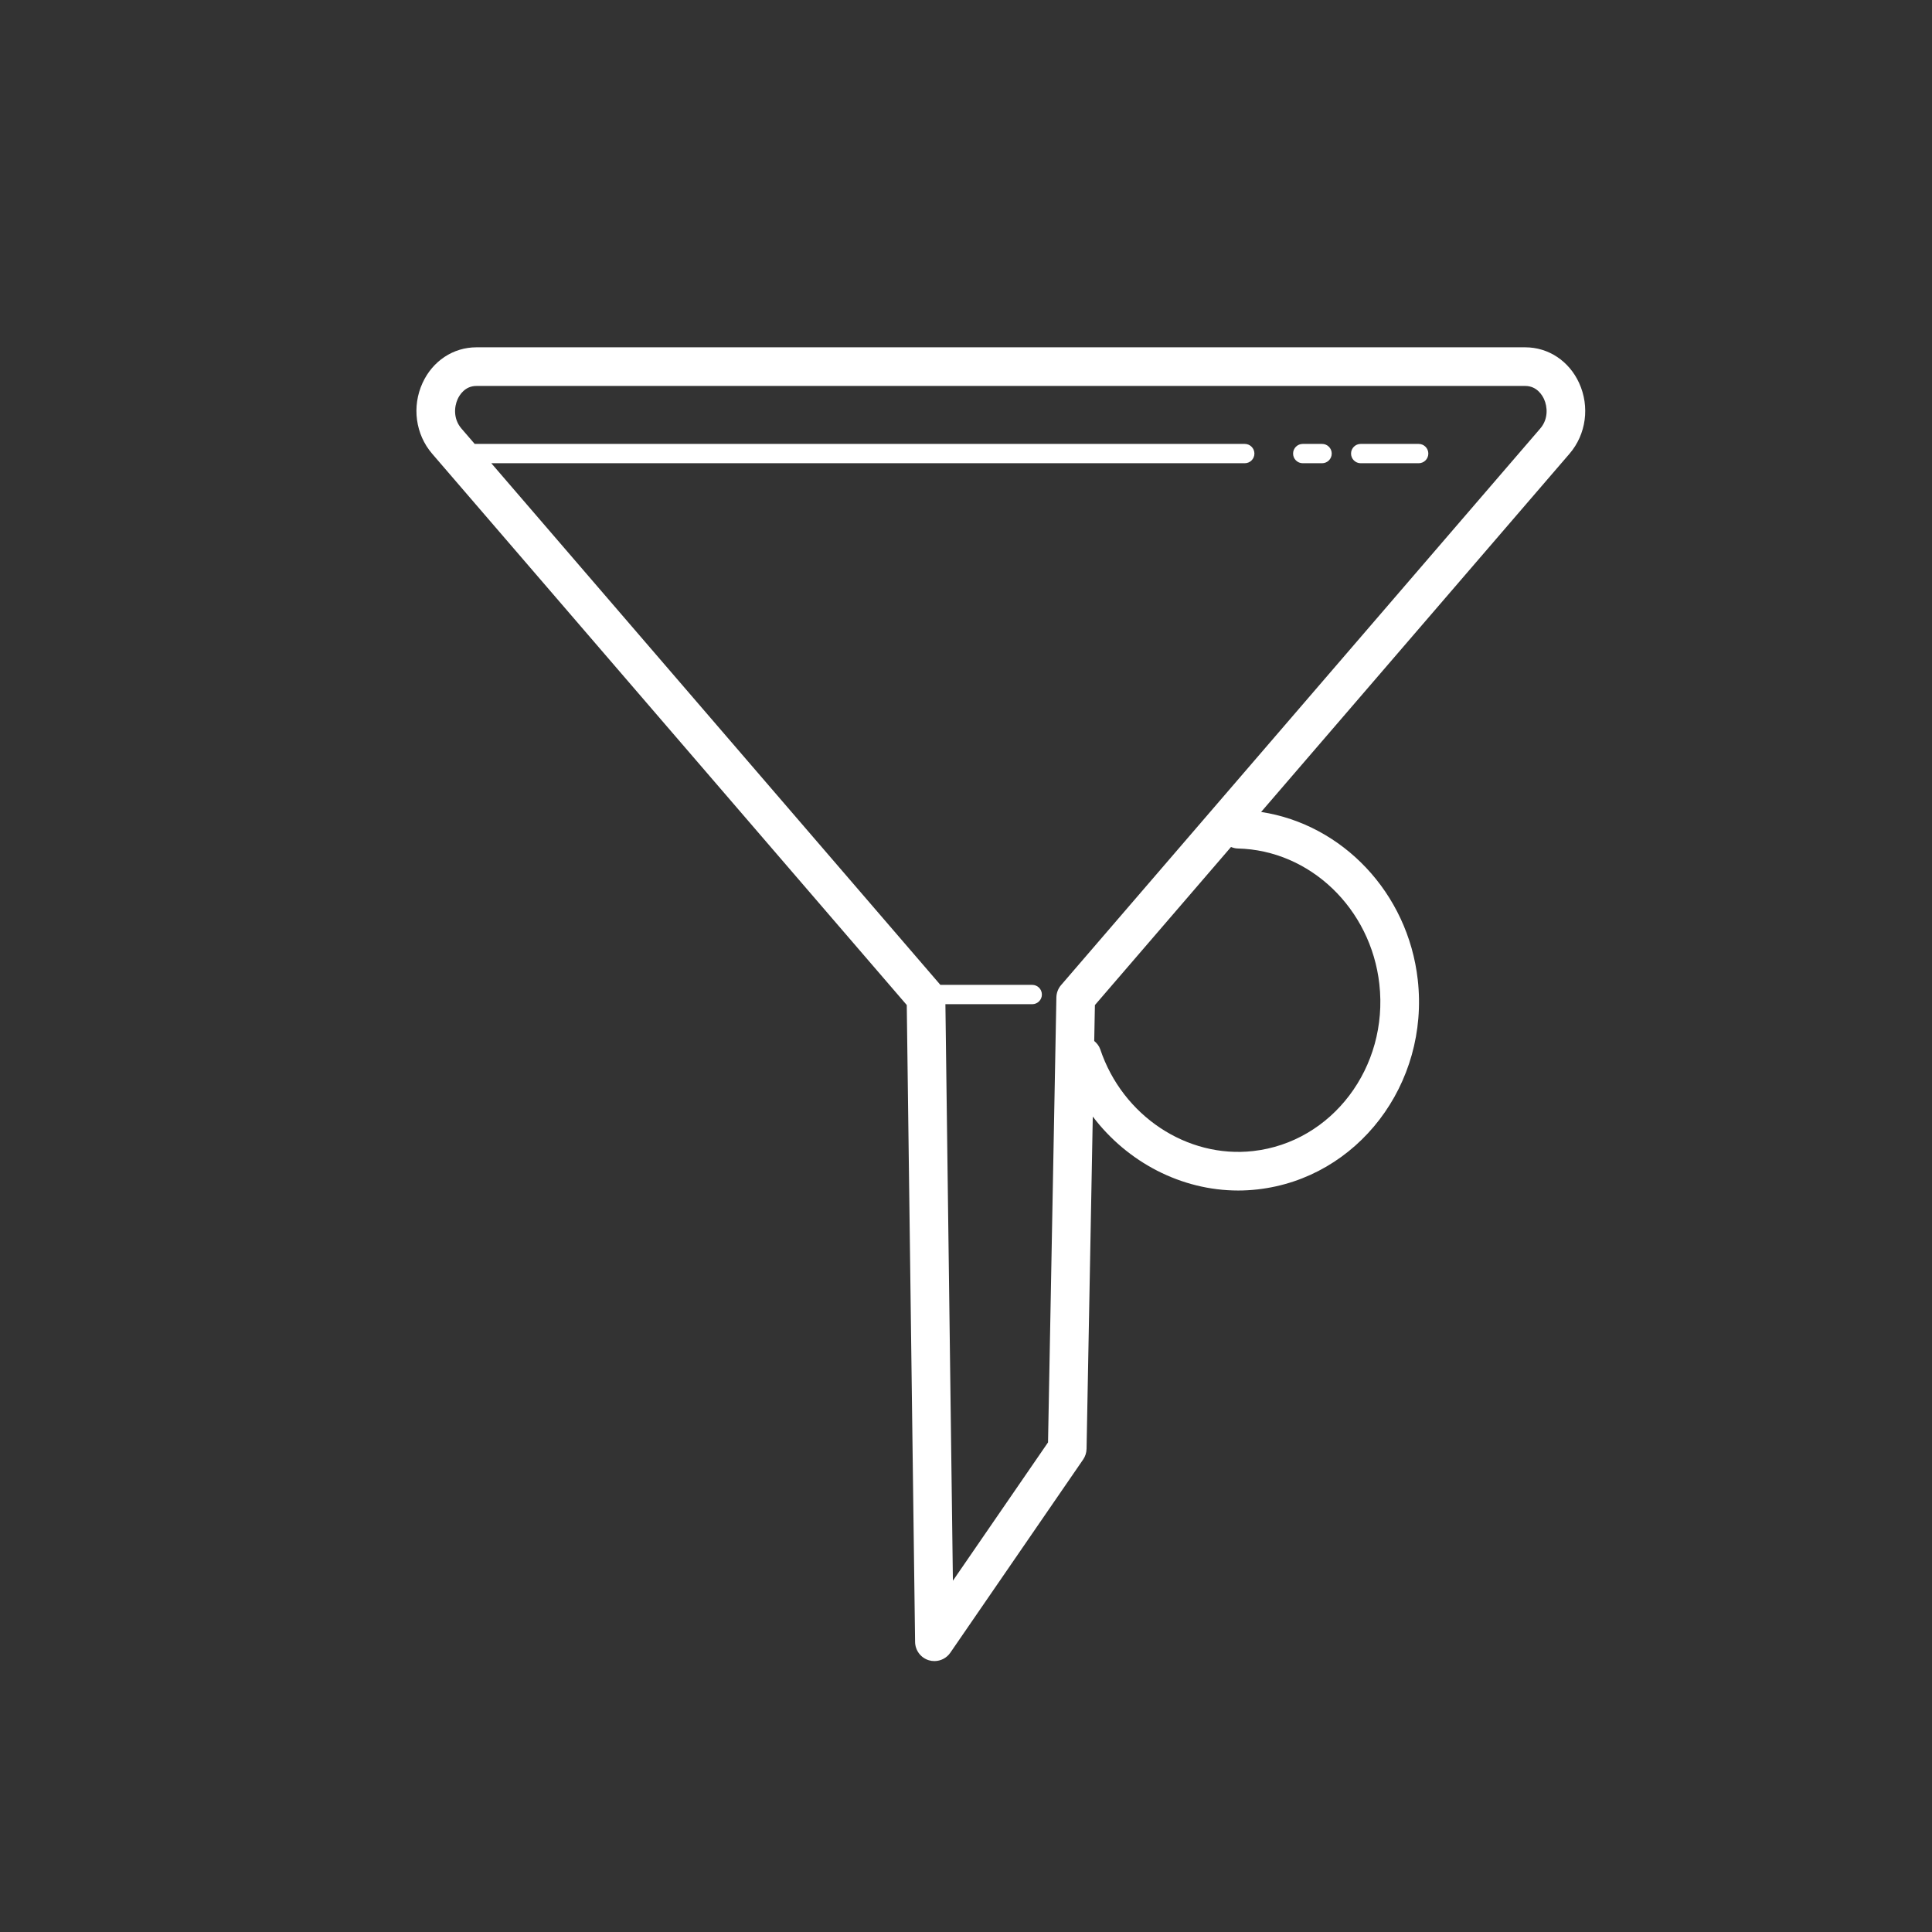 <?xml version="1.0"?><svg fill="#ffffff" xmlns="http://www.w3.org/2000/svg"  viewBox="0 0 100 100" width="100px" height="100px"><rect x="0" y="0" width="100" height="100" fill="#333333" stroke="none"/>    <path d="M 24.656 17.977 C 23.46 17.977 22.392 18.684 21.871 19.822 C 21.309 21.046 21.506 22.484 22.369 23.486 L 46.934 52.02 L 47.365 84.988 C 47.371 85.424 47.657 85.807 48.074 85.934 C 48.17 85.963 48.268 85.977 48.365 85.977 C 48.688 85.977 48.999 85.82 49.189 85.543 L 56.064 75.543 C 56.174 75.382 56.236 75.19 56.24 74.994 L 56.562 57.793 C 58.359 60.16 61.144 61.621 64.09 61.621 C 64.421 61.621 64.754 61.601 65.088 61.564 C 70.27 60.981 73.99 56.113 73.383 50.711 C 72.876 46.212 69.483 42.668 65.275 42.027 L 81.238 23.484 C 82.101 22.482 82.295 21.045 81.734 19.822 C 81.213 18.684 80.145 17.977 78.949 17.977 L 24.656 17.977 z M 24.656 19.977 L 78.949 19.977 C 79.541 19.977 79.825 20.452 79.918 20.656 C 80.097 21.046 80.154 21.68 79.723 22.18 L 54.92 50.99 C 54.768 51.166 54.683 51.392 54.678 51.625 L 54.246 74.658 L 49.322 81.818 L 48.934 51.977 L 53.428 51.977 C 53.704 51.977 53.928 51.753 53.928 51.477 C 53.928 51.201 53.704 50.977 53.428 50.977 L 48.674 50.977 L 25.43 23.977 L 64.428 23.977 C 64.704 23.977 64.928 23.753 64.928 23.477 C 64.928 23.201 64.704 22.977 64.428 22.977 L 24.57 22.977 L 23.885 22.182 C 23.454 21.682 23.509 21.047 23.689 20.656 C 23.782 20.452 24.064 19.977 24.656 19.977 z M 67.43 22.977 C 67.154 22.977 66.93 23.201 66.93 23.477 C 66.93 23.753 67.154 23.977 67.43 23.977 L 68.43 23.977 C 68.706 23.977 68.93 23.753 68.93 23.477 C 68.93 23.201 68.706 22.977 68.43 22.977 L 67.43 22.977 z M 70.43 22.977 C 70.154 22.977 69.93 23.201 69.93 23.477 C 69.93 23.753 70.154 23.977 70.43 23.977 L 73.43 23.977 C 73.706 23.977 73.93 23.753 73.93 23.477 C 73.93 23.201 73.706 22.977 73.43 22.977 L 70.43 22.977 z M 63.717 43.84 C 63.825 43.882 63.938 43.915 64.062 43.918 C 67.8 44.001 70.955 47.017 71.395 50.936 C 71.879 55.242 68.949 59.118 64.863 59.578 C 61.438 59.966 58.1 57.752 56.949 54.312 C 56.888 54.133 56.773 53.995 56.637 53.881 L 56.672 52.023 L 63.717 43.84 z"/></svg>